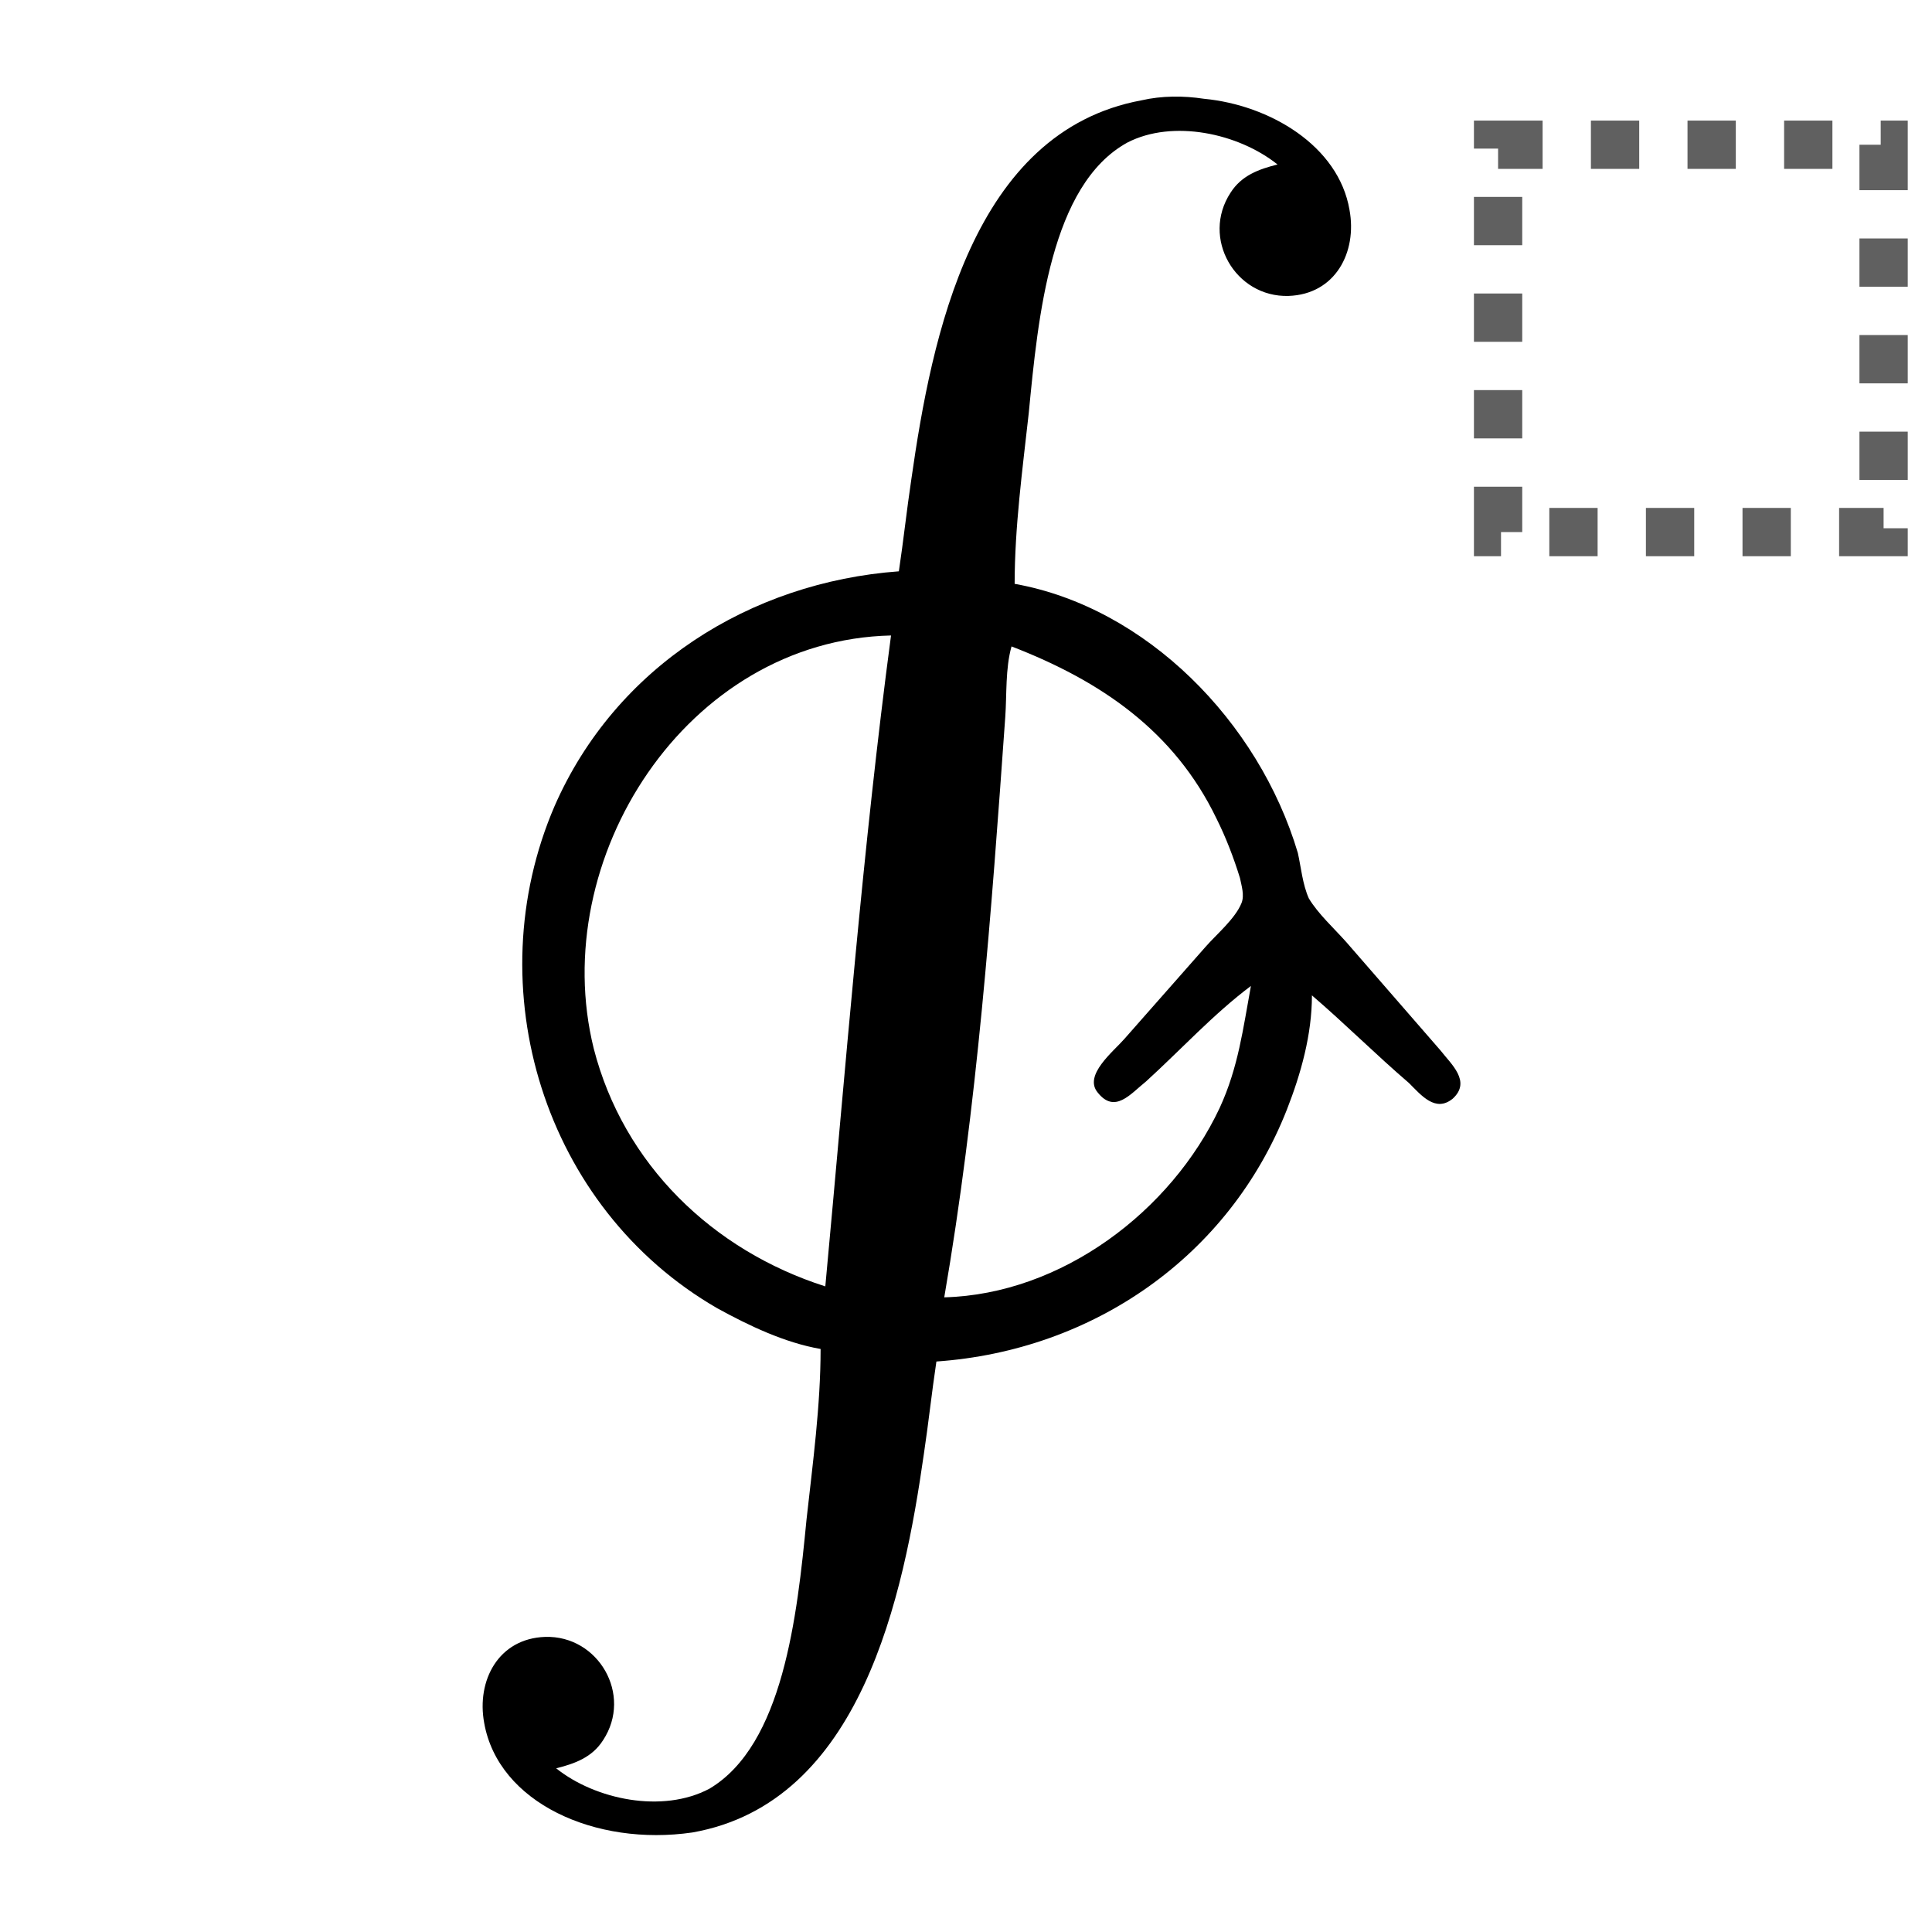 <?xml version="1.0" encoding="UTF-8" standalone="no"?>
<svg
   xmlns:dc="http://purl.org/dc/elements/1.1/"
   xmlns:cc="http://creativecommons.org/ns#"
   xmlns:rdf="http://www.w3.org/1999/02/22-rdf-syntax-ns#"
   xmlns:svg="http://www.w3.org/2000/svg"
   xmlns="http://www.w3.org/2000/svg"
   version="1.0"
   width="128"
   height="128"
   id="svg2">
  <defs
     id="defs4" />
  <rect
     y="9.589"
     x="99.252"
     height="25.662"
     width="25.541"
     id="rect4807"
     style="opacity:1;fill:none;fill-opacity:1;fill-rule:evenodd;stroke:#606060;stroke-width:3.2;stroke-linecap:butt;stroke-linejoin:miter;stroke-miterlimit:4;stroke-dasharray:3.2, 3.2;stroke-dashoffset:0.25;stroke-opacity:1" />
  <path
     id="g0-23"
     d="m 59.551,37.851 c -9.848,0.726 -18.764,6.324 -22.807,15.55 -5.183,12.025 -0.726,26.642 10.781,33.277 2.073,1.14 4.458,2.281 6.842,2.695 0,3.732 -0.518,7.568 -0.933,11.3 -0.622,6.427 -1.555,14.928 -6.427,17.83 -3.11,1.659 -7.568,0.726 -10.159,-1.347 1.244,-0.311 2.384,-0.726 3.11,-1.866 1.97,-3.006 -0.311,-6.946 -3.836,-6.842 -3.11,0.105 -4.561,2.903 -4.043,5.702 0.933,5.287 7.36,8.19 13.788,7.257 11.196,-1.97 13.995,-15.654 15.343,-25.087 0.311,-2.073 0.518,-4.043 0.829,-6.116 10.366,-0.726 19.385,-6.946 23.221,-16.69 0.933,-2.384 1.659,-4.976 1.659,-7.568 2.177,1.866 4.25,3.939 6.427,5.805 0.829,0.829 1.762,1.97 2.903,1.037 1.244,-1.14 -0.104,-2.281 -0.829,-3.214 l -6.22,-7.153 C 88.371,61.487 87.334,60.554 86.712,59.518 86.297,58.585 86.194,57.444 85.986,56.511 83.395,47.803 75.931,40.236 67.223,38.681 c 0,-3.732 0.518,-7.568 0.933,-11.3 0.622,-6.427 1.451,-15.135 6.531,-17.934 3.006,-1.555 7.36,-0.622 9.952,1.451 -1.244,0.311 -2.384,0.726 -3.11,1.866 -1.97,3.006 0.311,6.946 3.836,6.842 3.11,-0.104 4.561,-2.903 4.043,-5.702 C 88.682,9.654 84.12,6.959 79.766,6.544 78.419,6.337 76.967,6.337 75.62,6.648 64.424,8.721 61.728,22.301 60.381,31.735 c -0.311,2.073 -0.518,4.043 -0.829,6.116 z m -0.518,4.25 C 57.167,56.097 56.027,70.713 54.679,85.227 47.215,82.843 41.306,77.141 39.337,69.47 36.227,56.926 45.453,42.413 59.033,42.102 Z m 7.982,0.726 c 5.909,2.281 10.781,5.598 13.58,11.403 0.622,1.244 1.14,2.592 1.555,3.939 0.104,0.518 0.311,1.14 0.104,1.659 -0.415,1.037 -1.659,2.073 -2.384,2.903 l -5.391,6.116 c -0.726,0.829 -2.695,2.384 -1.762,3.525 1.14,1.451 2.177,0.104 3.214,-0.726 2.281,-2.073 4.458,-4.458 6.946,-6.324 -0.518,2.799 -0.829,5.391 -2.073,8.086 -3.214,6.842 -10.47,12.336 -18.245,12.544 2.177,-12.647 3.11,-25.295 4.043,-38.46 0.104,-1.451 0,-3.214 0.415,-4.665 z" />
</svg>
